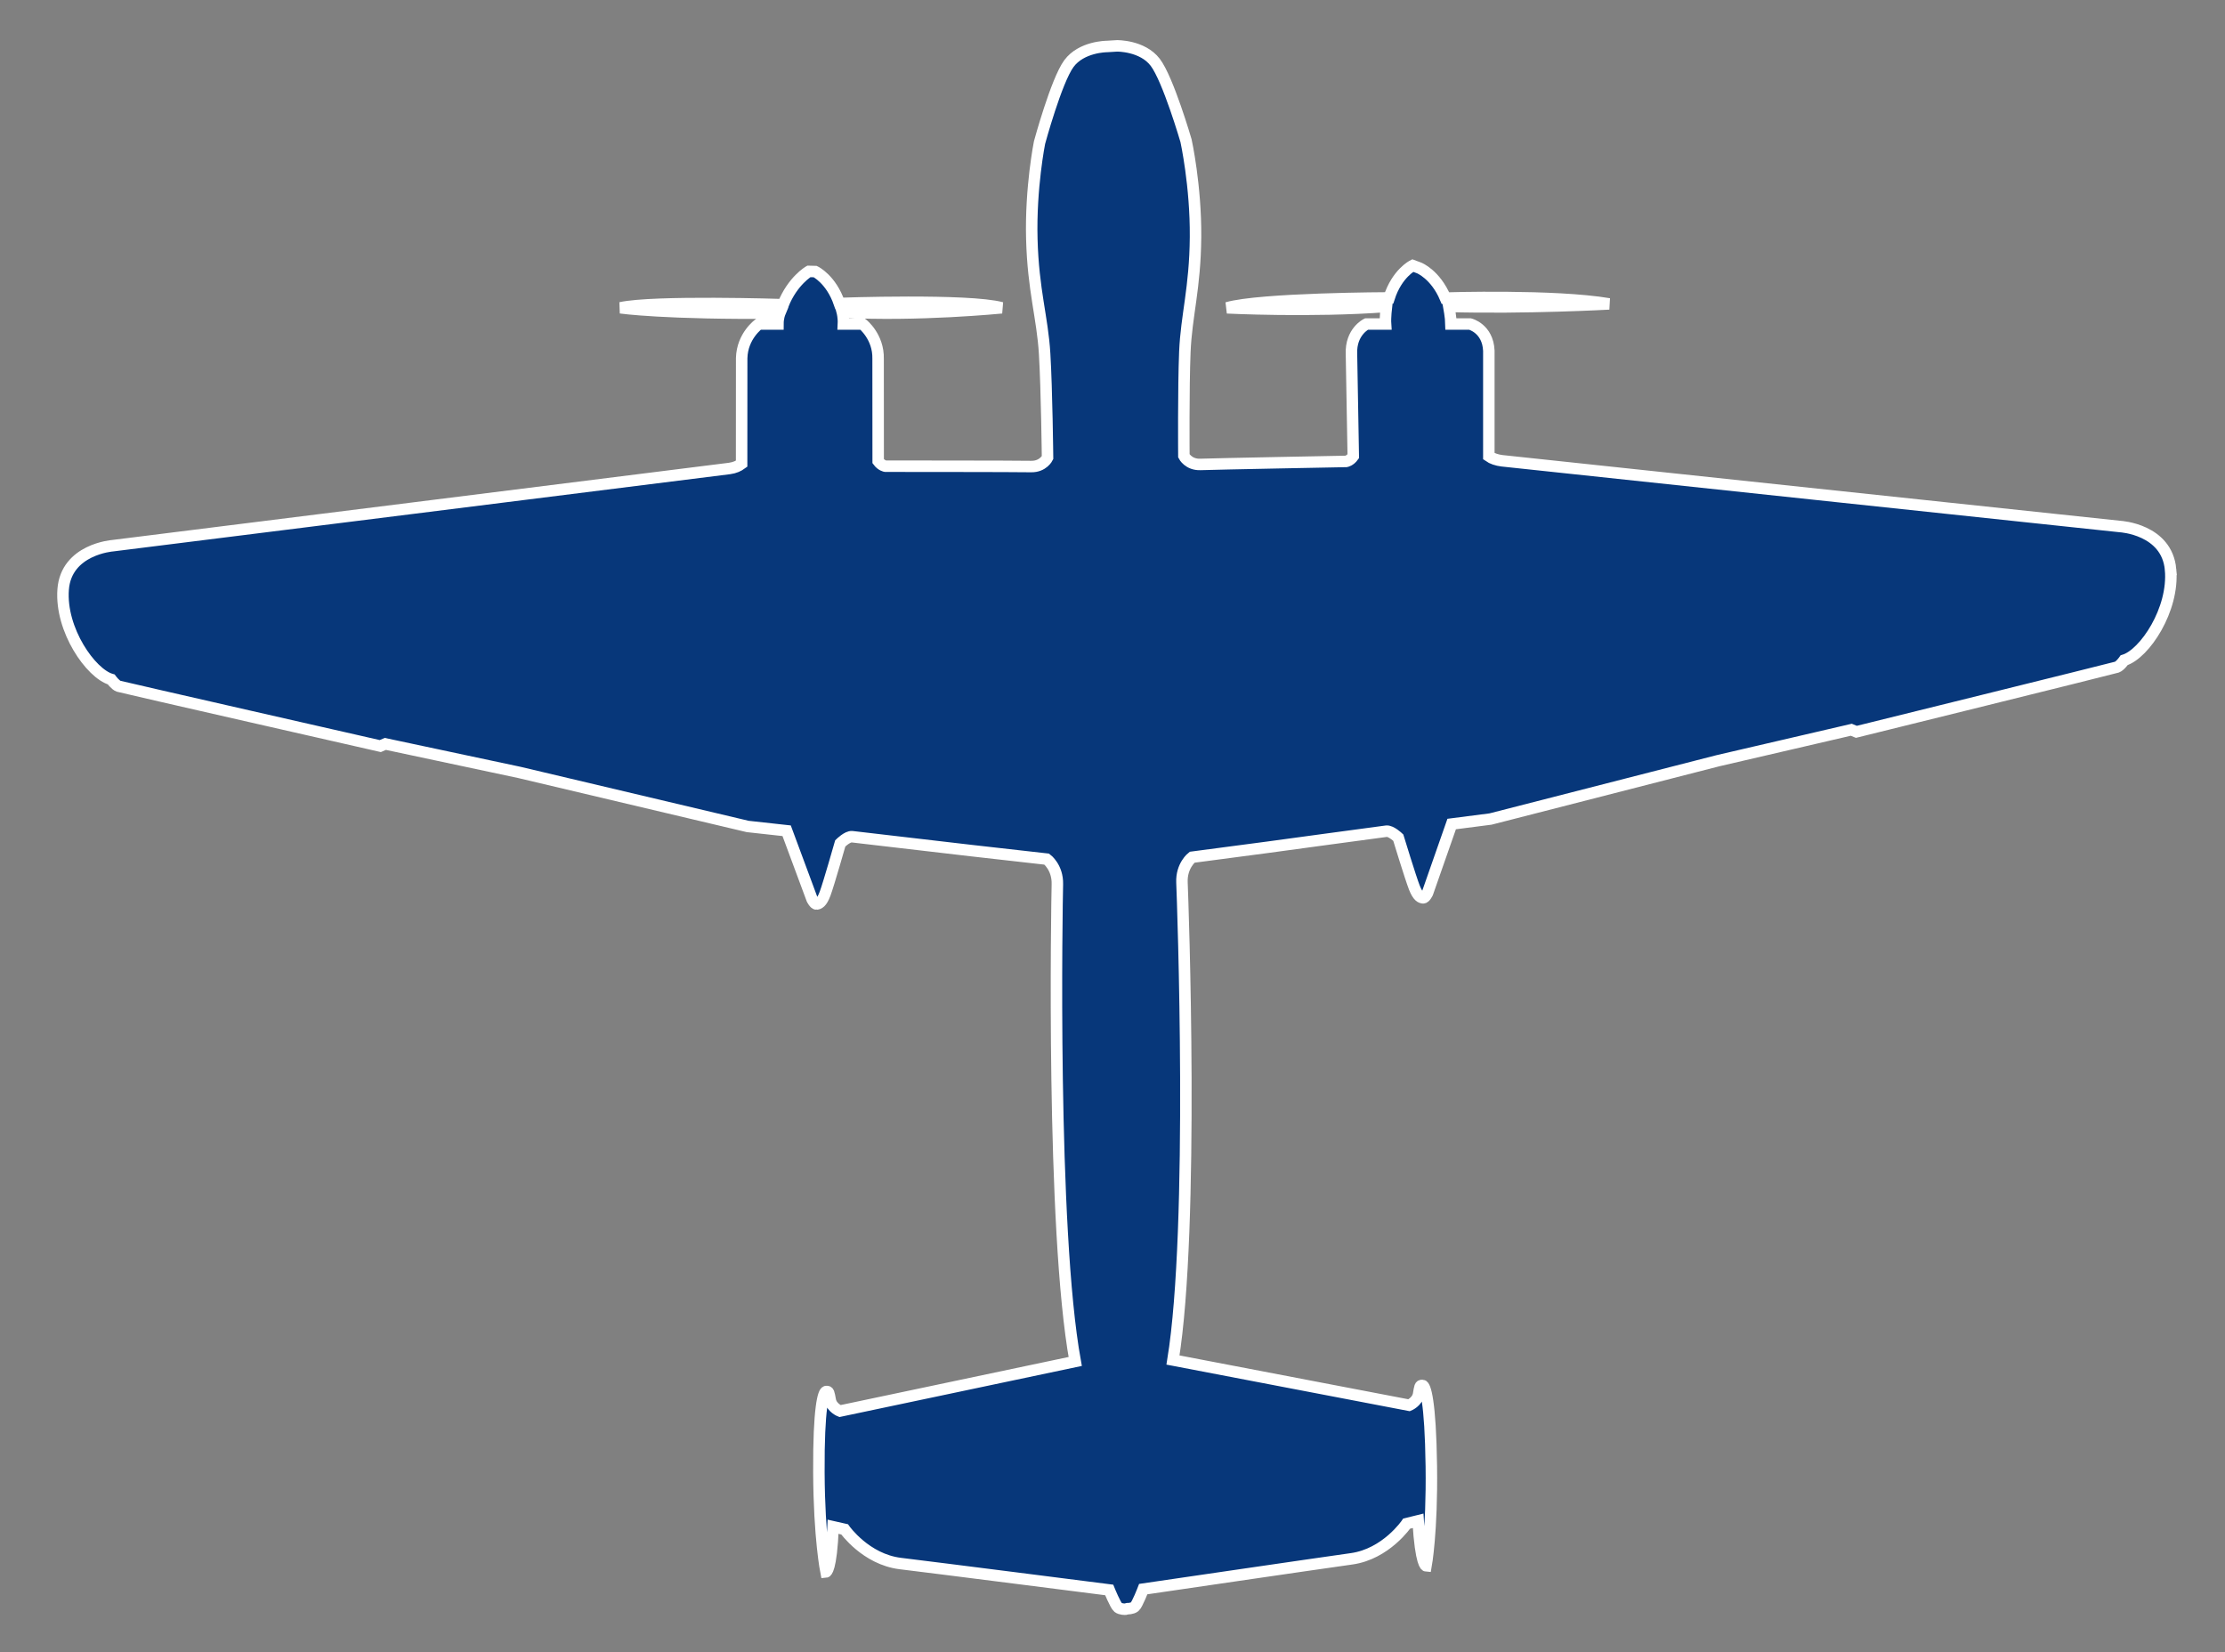<?xml version="1.0" encoding="utf-8"?>
<!-- Generator: Adobe Illustrator 16.0.0, SVG Export Plug-In . SVG Version: 6.00 Build 0)  -->
<!DOCTYPE svg PUBLIC "-//W3C//DTD SVG 1.1//EN" "http://www.w3.org/Graphics/SVG/1.1/DTD/svg11.dtd">
<svg version="1.1" id="Layer_1" xmlns="http://www.w3.org/2000/svg" xmlns:xlink="http://www.w3.org/1999/xlink" x="0px" y="0px"
	 width="290.884px" height="216px" viewBox="0 0 290.884 216" enable-background="new 0 0 290.884 216" xml:space="preserve">
<rect x="0" y="0" width="290.884" height="216" fill="#808080" stroke="none"/>
<path fill="#07377A" stroke="#FFFFFF" stroke-width="1.5" d="M283.767,74.435c-0.49-5.261-6.566-5.603-6.566-5.603
	s-78.625-8.347-80.83-8.597c-0.678-0.077-1.332-0.309-1.729-0.592V45.847c-0.127-2.917-2.455-3.49-2.455-3.49h-2.494
	c-0.014-0.844-0.281-2.306-0.281-2.306c10.045,0.281,20.945-0.325,20.945-0.325c-7.094-1.211-21.391-0.76-21.391-0.76
	c-1.307-3.104-3.443-3.942-3.443-3.942l-0.832-0.31c0,0-2.057,1.021-3.088,4.228c0,0-16.898,0.05-21.178,1.297
	c0,0,11.021,0.553,20.828-0.178c0,0-0.174,1.454-0.115,2.296h-2.494c0,0-2.088,1.005-1.961,3.922l0.236,13.366
	c-0.418,0.585-0.926,0.672-0.926,0.672s-17.449,0.328-19.033,0.396c-1.586,0.07-2.186-1.116-2.186-1.116s-0.068-8.859,0.127-13.603
	c0.197-4.743,1.342-8.285,1.395-15.014s-1.242-12.59-1.242-12.59s-2.342-8.038-4.025-10.245c-1.684-2.208-5.003-2.149-5.003-2.149
	l-1.326,0.081c0,0-3.318,0.003-4.961,2.241s-3.836,10.318-3.836,10.318s-1.186,5.884-1.008,12.61s1.389,10.247,1.674,14.985
	s0.381,13.598,0.381,13.598s-0.58,1.197-2.164,1.158c-1.586-0.04-19.039-0.045-19.039-0.045s-0.51-0.076-0.939-0.653l-0.01-13.375
	c0.072-2.919-2.039-4.559-2.039-4.559h-2.496c0.043-0.843-0.15-1.573-0.15-1.573c9.819,0.549,20.834-0.545,20.834-0.545
	c-4.302-1.168-21.205-0.568-21.205-0.568c-1.09-3.186-3.165-4.169-3.165-4.169l-0.832-0.021c0,0-2.122,1.224-3.37,4.352
	c0,0-16.885-0.545-21.24,0.406c0,0,5.76,0.829,20.814,0.687c0,0-0.246,0.588-0.246,1.432h-2.496c0,0-2.171,1.539-2.244,4.458
	l-0.008,13.806c-0.392,0.291-0.906,0.531-1.582,0.621c-2.201,0.291-80.656,10.097-80.656,10.097s-6.069,0.454-6.461,5.724
	c-0.391,5.27,3.619,10.995,6.283,11.755c0,0,0.544,0.749,0.973,0.89c0.43,0.141,34.207,7.823,34.207,7.823l0.656-0.286l17.52,3.728
	l29.854,7.065l5.093,0.561l3.324,8.955c0,0,0.329,0.657,0.59,0.62c0.261-0.036,0.652-0.113,1.115-1.356
	c0.465-1.243,1.982-6.571,1.982-6.571s0.932-0.929,1.537-0.871c0.604,0.059,15.619,1.82,15.619,1.82l9.838,1.111
	c0,0,1.445,1.075,1.389,3.28c-0.055,2.206-0.812,45.114,2.333,62.387l-30.757,6.485c0,0-1.071-0.416-1.263-1.416
	s-0.187-1.173-0.534-1.139c-0.347,0.034-1.001,1.966-0.957,10.578s0.93,13.005,0.93,13.005s0.693-0.069,0.927-5.905l1.506,0.341
	c0,0,2.758,3.921,7.288,4.467c4.529,0.546,27.305,3.453,27.305,3.453s0.814,2.011,1.154,2.279s0.947,0.24,0.947,0.24l0.293-0.071
	c0,0,0.607,0.017,0.941-0.258s1.112-2.3,1.112-2.3s22.717-3.33,27.236-3.96s7.205-4.601,7.205-4.601l1.498-0.369
	c0.342,5.83,1.037,5.887,1.037,5.887s0.803-4.408,0.688-13.02c-0.117-8.612-0.807-10.531-1.154-10.559
	c-0.348-0.028-0.34,0.145-0.512,1.148c-0.174,1.003-1.236,1.439-1.236,1.439l-30.873-5.913c2.824-17.329,1.271-60.216,1.174-62.42
	c-0.096-2.204,1.328-3.305,1.328-3.305l9.816-1.295c0,0,14.98-2.04,15.584-2.109c0.602-0.07,1.551,0.841,1.551,0.841
	s1.617,5.299,2.104,6.534c0.488,1.235,0.881,1.305,1.143,1.337c0.26,0.031,0.578-0.632,0.578-0.632l3.156-9.015l5.082-0.654
	l29.719-7.619l17.445-4.053l0.662,0.274c0,0,33.629-8.309,34.055-8.457c0.428-0.148,0.957-0.908,0.957-0.908
	C280.35,85.497,284.254,79.697,283.766,74.435z"/>
</svg>
